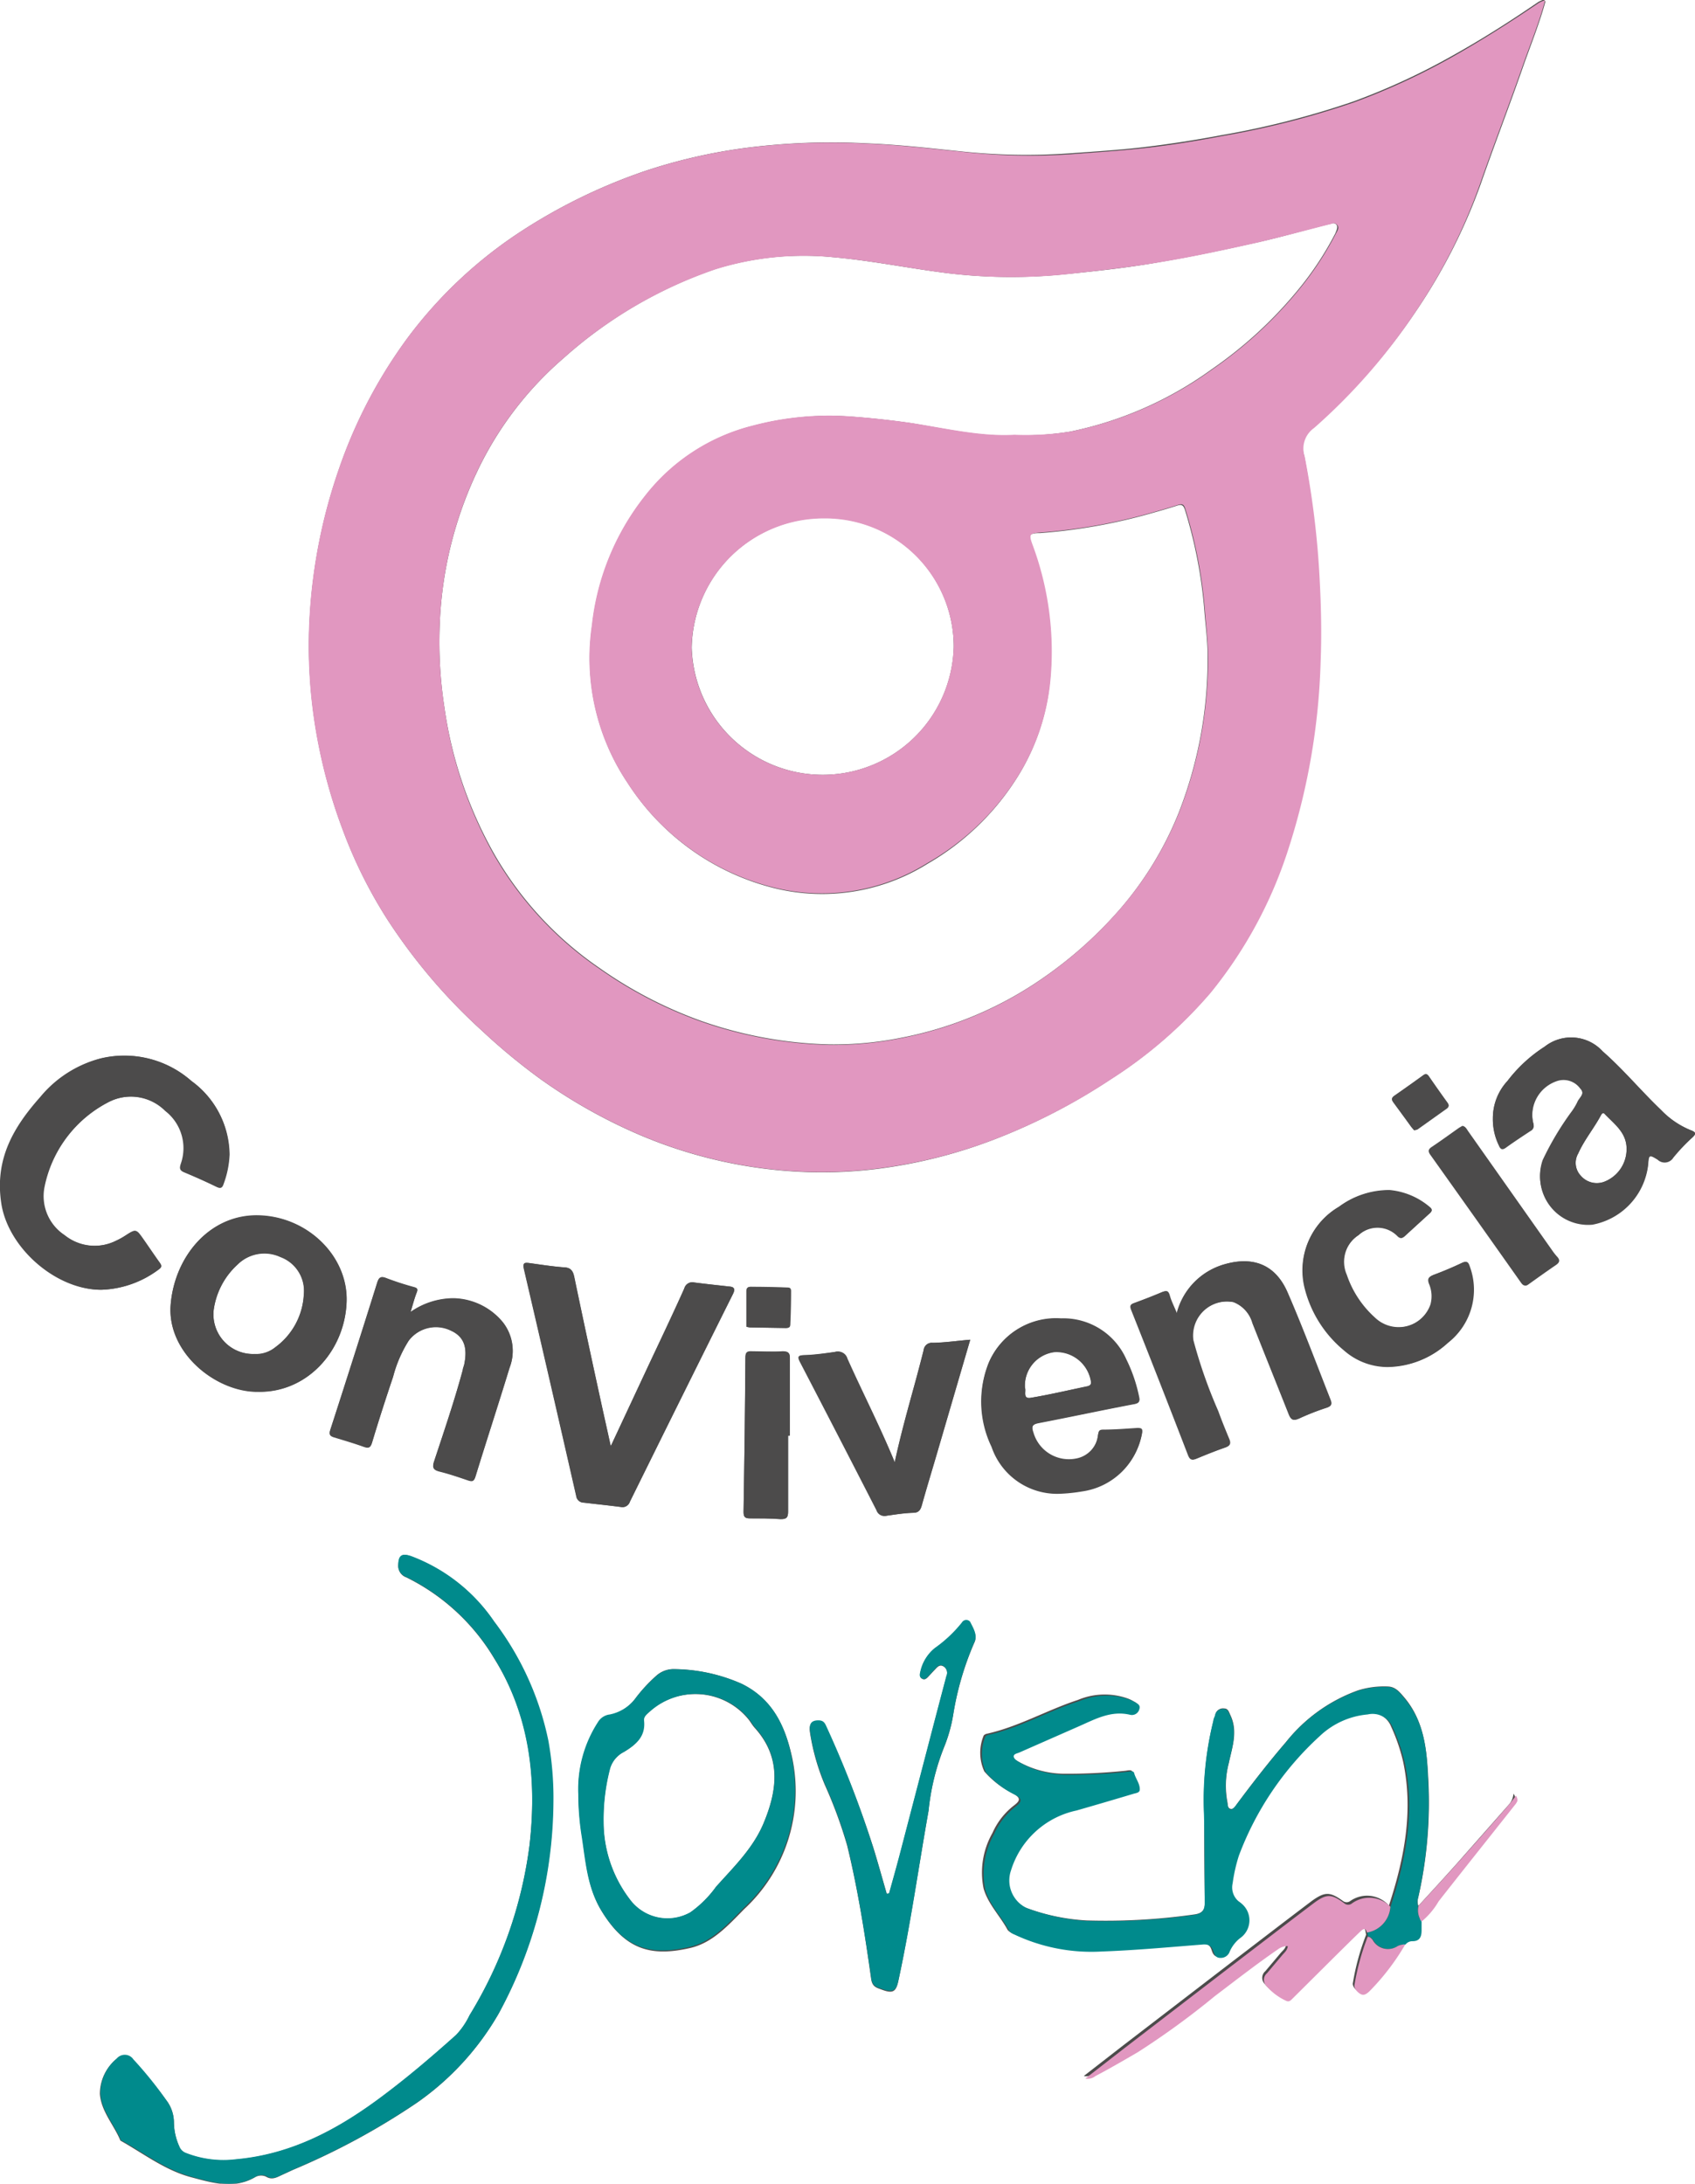 <svg xmlns="http://www.w3.org/2000/svg" viewBox="0 0 141.22 181.92"><defs><style>.cls-1{fill:#4c4b4b;}.cls-1,.cls-2,.cls-3{fill-rule:evenodd;}.cls-2{fill:#008a8c;}.cls-3{fill:#e197c0;}</style></defs><title>logo_convivencia</title><g id="Capa_1" data-name="Capa 1"><path class="cls-1" d="M41.22,135.15a14.53,14.53,0,0,0-6.93-5.45c-.77-.29-1-.06-1.06.75a1,1,0,0,0,.67,1,17.56,17.56,0,0,1,7.34,6.78c3,4.79,3.55,10.06,2.93,15.53a35.82,35.82,0,0,1-5,14.19,6.31,6.31,0,0,1-1.12,1.64c-2.11,1.89-4.27,3.73-6.56,5.41-3.53,2.58-7.3,4.54-11.76,4.95a8.55,8.55,0,0,1-4.18-.52.93.93,0,0,1-.56-.55,5,5,0,0,1-.45-2A3.09,3.09,0,0,0,13.9,175a32.45,32.45,0,0,0-2.78-3.36.86.86,0,0,0-1.37-.07,3.79,3.79,0,0,0-1.38,2.91c.11,1.47,1.17,2.58,1.71,3.89,0,0,.08.05.12.07,1.9,1.08,3.67,2.44,5.83,3,1.73.46,3.49,1,5.24,0a1,1,0,0,1,.93-.07c.49.3.87.09,1.29-.11l1-.46a59.17,59.17,0,0,0,10.24-5.54,23,23,0,0,0,6.85-7.46,37.38,37.38,0,0,0,4.54-17.58,27,27,0,0,0-.42-5.09A24.6,24.6,0,0,0,41.22,135.15Z" transform="translate(-0.05 -0.04)"/><path class="cls-1" d="M61.83,140.31a14.2,14.2,0,0,0-5.74-1.22,2.17,2.17,0,0,0-1.35.54A12.72,12.72,0,0,0,53,141.52a3.55,3.55,0,0,1-2.12,1.39,1.34,1.34,0,0,0-1,.65,10.27,10.27,0,0,0-1.63,6,22.62,22.62,0,0,0,.32,3.61c.31,2.08.46,4.19,1.61,6.09,2,3.27,4.17,3.8,7.36,3.07,1.87-.42,3.19-1.9,4.51-3.24a13.4,13.4,0,0,0,4-12.62C65.47,143.8,64.37,141.55,61.83,140.31ZM63.64,152c-.88,2.06-2.48,3.6-3.94,5.24a9.16,9.16,0,0,1-2.14,2.13,3.89,3.89,0,0,1-4.9-.9,10.65,10.65,0,0,1-2.33-6.64,16.72,16.72,0,0,1,.53-4.46A2.26,2.26,0,0,1,52,146c1-.59,1.81-1.29,1.66-2.62,0-.35.29-.56.52-.77a5.72,5.72,0,0,1,8.27.72c.16.22.3.46.48.66C65.17,146.47,64.82,149.2,63.64,152Z" transform="translate(-0.05 -0.04)"/><path class="cls-1" d="M80.2,135.24a11,11,0,0,1-2.25,2.12,3.46,3.46,0,0,0-1.22,2c0,.18-.09.4.13.53s.38,0,.52-.15.37-.4.56-.6.38-.44.68-.29a.64.64,0,0,1,.29.83q-.69,2.61-1.37,5.22-1.25,4.79-2.5,9.58c-.29,1.11-.61,2.22-.91,3.32h-.2c-.37-1.27-.72-2.55-1.11-3.81a87.18,87.18,0,0,0-3.95-10.11c-.13-.29-.27-.47-.65-.46-.74,0-.75.48-.68,1a18.41,18.41,0,0,0,1.23,4.32,38.14,38.14,0,0,1,1.86,5.05c.9,3.67,1.48,7.39,2,11.12.1.69.48.73.92.9.87.32,1.15.18,1.34-.71,1-4.7,1.68-9.46,2.52-14.19a19.6,19.6,0,0,1,1.29-5.29,12.51,12.51,0,0,0,.76-2.69,24.83,24.83,0,0,1,1.75-6c.31-.6-.08-1.19-.34-1.72A.42.42,0,0,0,80.2,135.24Z" transform="translate(-0.05 -0.04)"/><path class="cls-1" d="M125.64,150.52q-2.1,2.38-4.2,4.76c-1.06,1.19-2.14,2.36-3.22,3.54a1.26,1.26,0,0,1,0-.73,35.76,35.76,0,0,0,.82-10c-.12-2.38-.37-4.73-2-6.65-.38-.44-.72-.88-1.36-.9a7.28,7.28,0,0,0-2.48.32,13.46,13.46,0,0,0-6,4.3c-1.43,1.66-2.78,3.4-4.09,5.16-.14.19-.29.49-.55.41s-.2-.36-.25-.58a7.35,7.35,0,0,1,.12-3.23c.28-1.33.78-2.64.13-4-.12-.25-.18-.55-.52-.55a.65.65,0,0,0-.73.5c0,.17-.11.33-.15.49a27.33,27.33,0,0,0-.78,7.84c0,2.44,0,4.89.06,7.33,0,.63-.22.91-.88,1a52.42,52.42,0,0,1-9,.5A17.24,17.24,0,0,1,85.59,159a2.55,2.55,0,0,1-1.45-3.22,7.3,7.3,0,0,1,5.47-5q2.38-.68,4.74-1.39c.2-.06.51-.08.52-.35,0-.51-.34-.91-.47-1.38-.07-.24-.44-.1-.67-.09a46.8,46.8,0,0,1-5,.24,7.93,7.93,0,0,1-3.95-1.08c-.19-.12-.44-.25-.41-.48s.29-.23.47-.3l5-2.2c1.35-.58,2.66-1.32,4.23-.94a.64.64,0,0,0,.76-.45c.14-.41-.21-.5-.45-.65a2.57,2.57,0,0,0-.4-.18,5.74,5.74,0,0,0-4.12.13c-2.57.84-4.94,2.23-7.6,2.82a.48.48,0,0,0-.25.14,3.73,3.73,0,0,0,.05,3,7.83,7.83,0,0,0,2.45,1.87c.63.36.49.6.05.94a5.9,5.9,0,0,0-1.82,2.31,6.66,6.66,0,0,0-.74,4.64c.38,1.3,1.37,2.27,2,3.44a1,1,0,0,0,.42.29,15,15,0,0,0,7.26,1.42c2.81-.11,5.61-.37,8.41-.58.47,0,.75.07.9.53.09.27.19.57.58.58a.78.78,0,0,0,.8-.54,2.93,2.93,0,0,1,.84-1.09,1.81,1.81,0,0,0,0-3,1.52,1.52,0,0,1-.6-1.59,13.32,13.32,0,0,1,.52-2.3,25.72,25.72,0,0,1,6.73-9.95,6.64,6.64,0,0,1,4-1.81,1.81,1.81,0,0,1,2.09,1.1,15.15,15.15,0,0,1,1,2.91c.88,4.14.09,8.12-1.18,12a2.44,2.44,0,0,0-3.22-.38.5.5,0,0,1-.61,0c-1.09-.78-1.5-.79-2.6,0-2.29,1.73-4.56,3.48-6.84,5.22l-8.88,6.82-3.27,2.54a1,1,0,0,0,.83-.2c1.22-.59,2.38-1.27,3.55-2a67.25,67.25,0,0,0,6.39-4.62c1.74-1.32,3.46-2.66,5.26-3.9a1.31,1.31,0,0,1,.82-.27c0,.34-.26.52-.45.74l-1.28,1.52a.72.72,0,0,0-.1,1,4.82,4.82,0,0,0,1.68,1.29c.24.12.37,0,.51-.14l3.5-3.48c.72-.71,1.43-1.42,2.16-2.12.19-.18.44-.43.58.06l.07.35a20.12,20.12,0,0,0-1.1,4c-.07.27.2.6.5.76s.5,0,.72-.2a19.54,19.54,0,0,0,3-3.91.72.72,0,0,1,.57-.28c.63,0,.77-.39.77-.91,0-.24,0-.48,0-.73a6.18,6.18,0,0,0,1.37-1.68c2.14-2.73,4.3-5.43,6.45-8.15.1-.13.27-.24,0-.65C126.09,150,125.88,150.26,125.64,150.52Z" transform="translate(-0.05 -0.04)"/><path class="cls-1" d="M28.64,69.25a38.91,38.91,0,0,0,3.77,7.52,47.25,47.25,0,0,0,7.82,9.16,50.78,50.78,0,0,0,4.84,4,44,44,0,0,0,8.68,4.83,38.93,38.93,0,0,0,13.69,2.93,37.27,37.27,0,0,0,6.77-.42A41.52,41.52,0,0,0,82.8,95a50.09,50.09,0,0,0,9.79-5.05,37.36,37.36,0,0,0,8.27-7.18,36.63,36.63,0,0,0,6.35-11.58A55.79,55.79,0,0,0,110,55.13c.09-2.26,0-4.54-.08-6.81A73.07,73.07,0,0,0,108.71,38a2.09,2.09,0,0,1,.78-2.37A49,49,0,0,0,118,26a47.34,47.34,0,0,0,5.41-10.61c1.15-3.3,2.41-6.56,3.56-9.86.63-1.79,1.34-3.54,1.84-5.37L128.68,0a2.81,2.81,0,0,0-.47.21c-2.29,1.57-4.63,3.06-7.06,4.42a55.86,55.86,0,0,1-8.33,3.86,71.14,71.14,0,0,1-11,2.81q-3.22.61-6.47,1c-2.07.24-4.16.37-6.25.52A51.24,51.24,0,0,1,80,12.64c-2.59-.27-5.18-.56-7.78-.66a55.91,55.91,0,0,0-10.11.39,45.29,45.29,0,0,0-8.24,1.89,46.31,46.31,0,0,0-10.32,5,37,37,0,0,0-9.49,8.87,40.71,40.71,0,0,0-5.74,10.91,45.36,45.36,0,0,0-2.46,12.31,42.42,42.42,0,0,0,.6,10A44.43,44.43,0,0,0,28.64,69.25ZM36.69,52a32.52,32.52,0,0,1,3.46-13.38A28.68,28.68,0,0,1,47,29.88a36.88,36.88,0,0,1,12.64-7.42,24.76,24.76,0,0,1,9.75-1c3.21.28,6.36.93,9.55,1.33a44.37,44.37,0,0,0,10,.08c2.59-.26,5.18-.54,7.74-1,2.76-.46,5.5-1.05,8.22-1.66,1.94-.43,3.86-1,5.78-1.47.24-.06.51-.2.7,0s0,.54-.08.75a26.39,26.39,0,0,1-3.11,4.71,35,35,0,0,1-7.18,6.6A30.48,30.48,0,0,1,89.2,36a24.13,24.13,0,0,1-4.63.3c-2.81.15-5.67-.53-8.56-1-1.73-.25-3.45-.44-5.2-.56a24.78,24.78,0,0,0-8,.77,16.43,16.43,0,0,0-9,5.86,21,21,0,0,0-4.42,10.77,18.64,18.64,0,0,0,2.94,13.1A20.38,20.38,0,0,0,64.44,74a16.57,16.57,0,0,0,12.89-2A21.5,21.5,0,0,0,85,64.48a18.27,18.27,0,0,0,2.52-7.65,25.51,25.51,0,0,0-1.49-11.38c-.31-.88-.23-1,.68-1a46.24,46.24,0,0,0,9.12-1.61c.78-.22,1.56-.44,2.33-.69.36-.11.49,0,.61.35a38.93,38.93,0,0,1,1.62,8.37c.1,1.32.29,2.64.27,4a34.92,34.92,0,0,1-2.41,12.89,28.4,28.4,0,0,1-4.87,8A34.34,34.34,0,0,1,87,81.48a30.83,30.83,0,0,1-11.79,5,28.56,28.56,0,0,1-6.08.57,34.72,34.72,0,0,1-10.61-1.94,35.38,35.38,0,0,1-8.54-4.44,29,29,0,0,1-8.74-9.46A34.68,34.68,0,0,1,37.08,59,35.68,35.68,0,0,1,36.69,52Zm42.82,2a10.92,10.92,0,0,1-21.83,0,11,11,0,0,1,11-10.81A10.71,10.71,0,0,1,79.51,54Z" transform="translate(-0.05 -0.04)"/><path class="cls-1" d="M13.24,105.81c.3-.2.24-.35.08-.58-.46-.64-.9-1.3-1.35-1.94-.61-.87-.62-.87-1.49-.31a5.94,5.94,0,0,1-.78.43,4,4,0,0,1-4.31-.47,3.88,3.88,0,0,1-1.67-4,10.22,10.22,0,0,1,5.41-7.11,4.06,4.06,0,0,1,4.68.76A3.92,3.92,0,0,1,15.11,97c-.11.36-.11.52.26.67.91.38,1.81.78,2.69,1.21.33.16.48.1.59-.24a8,8,0,0,0,.5-2.44A7.65,7.65,0,0,0,16,90.1a8.44,8.44,0,0,0-7.52-1.88,9.67,9.67,0,0,0-5,3.2c-2.25,2.53-3.79,5.3-3.25,8.89s4.53,7.18,8.29,7.18A8.39,8.39,0,0,0,13.24,105.81Z" transform="translate(-0.05 -0.04)"/><path class="cls-1" d="M48.71,125.22c1,.12,2.06.23,3.08.36a.64.64,0,0,0,.74-.43q4.28-8.66,8.59-17.31c.25-.5,0-.58-.36-.63-1-.11-1.91-.2-2.86-.33a.69.69,0,0,0-.83.49c-1,2.3-2.13,4.59-3.2,6.88l-2.93,6.27c-.29-1.33-.54-2.43-.78-3.53Q49,111.71,47.9,106.41c-.1-.48-.28-.75-.83-.79-1-.07-2-.23-2.93-.36-.43-.06-.54,0-.42.52q2.2,9.43,4.35,18.88A.64.64,0,0,0,48.71,125.22Z" transform="translate(-0.05 -0.04)"/><path class="cls-1" d="M140.92,94.2a7.14,7.14,0,0,1-2.48-1.69c-1.66-1.59-3.13-3.37-4.86-4.88a3.56,3.56,0,0,0-4.84-.39,12.05,12.05,0,0,0-3.09,2.85,4.56,4.56,0,0,0-1.22,3.11,4.9,4.9,0,0,0,.49,2.26c.12.29.26.44.59.2.68-.49,1.38-.95,2.08-1.41a.45.45,0,0,0,.22-.55,3,3,0,0,1,1.89-3.57,1.71,1.71,0,0,1,2,.59c.49.52-.08.84-.23,1.23a5,5,0,0,1-.5.82,24.39,24.39,0,0,0-2.38,4,4,4,0,0,0,4.13,5.3,5.73,5.73,0,0,0,4.65-5c.06-.82.08-.85.79-.41a.85.85,0,0,0,1.31-.18A18.38,18.38,0,0,1,141,94.84C141.32,94.55,141.42,94.38,140.92,94.2Zm-7.22,4.29a1.76,1.76,0,0,1-1.95-.51,1.56,1.56,0,0,1-.21-1.85c.51-1.12,1.3-2.08,1.88-3.16.07-.14.18-.29.33-.13.79.85,1.82,1.55,1.82,2.9A2.91,2.91,0,0,1,133.7,98.49Z" transform="translate(-0.05 -0.04)"/><path class="cls-1" d="M14.27,108.71c-.33,4,3.79,7.31,7.3,7.26,4.12.09,7.2-3.43,7.36-7.45.16-3.83-3.29-7.2-7.45-7.24C17.47,101.25,14.6,104.76,14.27,108.71Zm3.59.43a6.27,6.27,0,0,1,2-3.78,3.17,3.17,0,0,1,3.56-.62,3,3,0,0,1,1.95,3.11A5.82,5.82,0,0,1,23,112.26a2.56,2.56,0,0,1-1.7.58A3.3,3.3,0,0,1,17.86,109.14Z" transform="translate(-0.05 -0.04)"/><path class="cls-1" d="M86.61,118.6c2.65-.51,5.29-1.08,7.94-1.58.42-.08.46-.23.38-.57a12.82,12.82,0,0,0-1.07-3.13,5.74,5.74,0,0,0-5.44-3.41,6.07,6.07,0,0,0-6,3.67,8.68,8.68,0,0,0,.24,7,5.77,5.77,0,0,0,5.56,3.91,14,14,0,0,0,2-.2,5.88,5.88,0,0,0,4.95-4.74c.07-.38,0-.48-.38-.46-1,.06-1.92.11-2.88.14-.36,0-.35.2-.4.47a2.26,2.26,0,0,1-1.85,1.94,3.07,3.07,0,0,1-3.54-2.18C85.92,118.87,86.07,118.7,86.61,118.6Zm-.67-2.11c-.71.12-.37-.56-.49-.83a2.82,2.82,0,0,1,2.47-3,2.91,2.91,0,0,1,3,2.3c.07.3.07.49-.31.57C89.05,115.86,87.5,116.23,85.94,116.49Z" transform="translate(-0.05 -0.04)"/><path class="cls-1" d="M38.61,114.16c-.69,2.56-1.55,5.07-2.38,7.59-.17.51-.1.72.44.86.81.2,1.6.48,2.39.74.34.11.48.09.61-.32.93-3,1.91-6,2.84-9.06a3.86,3.86,0,0,0-.56-3.78,5.47,5.47,0,0,0-4.14-2,6.29,6.29,0,0,0-3.55,1.14c.2-.66.32-1.15.51-1.62.11-.28.06-.37-.23-.45a24,24,0,0,1-2.31-.75c-.5-.2-.63,0-.76.41q-1.93,6.11-3.89,12.21c-.13.39,0,.53.31.63.82.24,1.65.48,2.45.78.42.15.58.11.72-.36.55-1.83,1.14-3.65,1.75-5.47a10.52,10.52,0,0,1,1.3-3,2.84,2.84,0,0,1,3.51-.84c1.06.48,1.41,1.35,1.12,2.79C38.71,113.83,38.66,114,38.61,114.16Z" transform="translate(-0.05 -0.04)"/><path class="cls-1" d="M102.84,108.52a2.64,2.64,0,0,1,1.58,1.75c1,2.5,2,5,3,7.53.21.55.41.63.93.39a20.92,20.92,0,0,1,2.26-.88c.38-.13.44-.31.3-.66-1.18-3-2.3-6-3.56-8.9-1-2.35-2.88-3.1-5.34-2.36a5.72,5.72,0,0,0-3.9,4.06c-.25-.61-.46-1-.59-1.47s-.31-.43-.65-.28c-.75.31-1.5.61-2.27.89-.31.11-.4.22-.26.58q2.39,6,4.73,12.08c.16.41.31.46.68.31.79-.33,1.59-.65,2.4-.93.39-.14.48-.33.32-.71-.32-.77-.64-1.55-.92-2.33a40.75,40.75,0,0,1-2.07-5.9A2.84,2.84,0,0,1,102.84,108.52Z" transform="translate(-0.05 -0.04)"/><path class="cls-1" d="M113.23,102.95a2.32,2.32,0,0,1,3.27.1c.23.21.38.13.56,0l2.08-1.9c.18-.16.32-.3,0-.52a6,6,0,0,0-3.34-1.41,7,7,0,0,0-4.21,1.38,6.1,6.1,0,0,0-2.87,6.66,9.82,9.82,0,0,0,3.32,5.3,5.51,5.51,0,0,0,3.6,1.37,7.48,7.48,0,0,0,5-2,5.6,5.6,0,0,0,1.82-6.32c-.11-.38-.21-.54-.64-.34-.77.37-1.57.71-2.37,1-.39.15-.49.32-.35.71a2.61,2.61,0,0,1,.13,1.73,2.86,2.86,0,0,1-4.7,1.11,8.38,8.38,0,0,1-2.33-3.55A2.68,2.68,0,0,1,113.23,102.95Z" transform="translate(-0.05 -0.04)"/><path class="cls-1" d="M73.93,126.31c.73-.1,1.47-.21,2.2-.24.47,0,.61-.25.72-.64.4-1.44.84-2.87,1.26-4.31l2.77-9.47c-1.09.1-2.11.23-3.13.26a.68.68,0,0,0-.75.61q-.37,1.46-.77,2.92c-.56,2.06-1.14,4.11-1.64,6.42-1.27-3.07-2.7-5.82-4-8.63a.8.8,0,0,0-1-.56c-.85.12-1.71.23-2.57.27-.57,0-.51.21-.31.6q3.2,6.15,6.36,12.32A.69.69,0,0,0,73.93,126.31Z" transform="translate(-0.05 -0.04)"/><path class="cls-1" d="M65.26,112.65c-.86,0-1.73,0-2.59,0-.39,0-.5.12-.51.5Q62.11,119.55,62,126c0,.45.15.54.54.54.84,0,1.68,0,2.52.06.54,0,.66-.15.65-.66,0-2.1,0-4.2,0-6.29h.15c0-2.12,0-4.25,0-6.37C65.88,112.79,65.75,112.63,65.26,112.65Z" transform="translate(-0.05 -0.04)"/><path class="cls-1" d="M129.4,104.25l-7-9.93c-.13-.17-.21-.4-.47-.48l-.22.16c-.76.54-1.52,1.09-2.3,1.61-.3.2-.3.36-.1.65q3.79,5.32,7.56,10.66c.2.28.32.28.57.09.74-.53,1.48-1.06,2.23-1.57.31-.21.39-.4.12-.7A5,5,0,0,1,129.4,104.25Z" transform="translate(-0.05 -0.04)"/><path class="cls-1" d="M120.63,91.87q-.78-1.08-1.53-2.17c-.14-.2-.26-.24-.47-.09q-1.2.87-2.41,1.71c-.24.17-.24.31-.07.54.5.67,1,1.36,1.46,2,.08.11.18.22.27.32a1.58,1.58,0,0,0,.24-.1l2.47-1.76C120.8,92.19,120.77,92.06,120.63,91.87Z" transform="translate(-0.05 -0.04)"/><path class="cls-1" d="M65.61,107.31q-1.48,0-3-.06c-.29,0-.38.11-.38.39,0,.84,0,1.67,0,2.51,0,.14,0,.28,0,.42a1.59,1.59,0,0,0,.26.06l3,.05c.27,0,.32-.12.33-.36q0-1.33.06-2.66C65.93,107.41,65.86,107.31,65.61,107.31Z" transform="translate(-0.05 -0.04)"/><path class="cls-2" d="M118.49,160.12c0,.24,0,.48,0,.73,0,.52-.14.92-.77.91a.72.72,0,0,0-.57.28,1.16,1.16,0,0,0-.63.12,1.45,1.45,0,0,1-2.08-.52c-.12-.14-.22-.26-.41-.26l-.07-.35a2.33,2.33,0,0,0,1.95-2.15c1.27-3.93,2.05-7.91,1.18-12a15.15,15.15,0,0,0-1-2.91,1.81,1.81,0,0,0-2.09-1.1,6.64,6.64,0,0,0-4,1.81,25.72,25.72,0,0,0-6.73,9.95,13.32,13.32,0,0,0-.52,2.3,1.52,1.52,0,0,0,.6,1.59,1.81,1.81,0,0,1,0,3,2.93,2.93,0,0,0-.84,1.09.78.78,0,0,1-.8.54c-.39,0-.49-.31-.58-.58-.15-.45-.43-.57-.9-.53-2.8.22-5.6.48-8.41.58a15,15,0,0,1-7.26-1.42,1,1,0,0,1-.42-.29c-.63-1.17-1.62-2.14-2-3.44a6.66,6.66,0,0,1,.74-4.64,5.9,5.9,0,0,1,1.82-2.31c.44-.34.58-.58-.05-.94a7.83,7.83,0,0,1-2.45-1.87,3.73,3.73,0,0,1-.05-3,.48.48,0,0,1,.25-.14c2.66-.59,5-2,7.6-2.82a5.74,5.74,0,0,1,4.12-.13,2.57,2.57,0,0,1,.4.18c.24.15.59.24.45.65a.64.64,0,0,1-.76.45c-1.57-.38-2.89.35-4.23.94l-5,2.2c-.18.08-.45.11-.47.3s.22.36.41.48a7.93,7.93,0,0,0,3.95,1.08,46.8,46.8,0,0,0,5-.24c.23,0,.61-.16.67.09.13.48.49.88.47,1.38,0,.27-.32.29-.52.35q-2.37.71-4.74,1.39a7.3,7.3,0,0,0-5.47,5A2.55,2.55,0,0,0,85.59,159a17.24,17.24,0,0,0,4.95,1.07,52.41,52.41,0,0,0,9-.5c.66-.1.89-.38.88-1,0-2.44,0-4.89-.06-7.33a27.33,27.33,0,0,1,.78-7.84c0-.17.11-.33.15-.49a.65.65,0,0,1,.73-.5c.33,0,.4.3.52.55.65,1.36.15,2.68-.13,4a7.35,7.35,0,0,0-.12,3.23c.05.22.06.52.25.58s.41-.22.55-.41c1.32-1.76,2.66-3.49,4.09-5.16a13.46,13.46,0,0,1,6-4.3,7.28,7.28,0,0,1,2.48-.32c.65,0,1,.46,1.36.9,1.66,1.92,1.91,4.27,2,6.65a35.76,35.76,0,0,1-.82,10,1.26,1.26,0,0,0,0,.73A1.62,1.62,0,0,0,118.49,160.12Z" transform="translate(-0.05 -0.04)"/><path class="cls-2" d="M46.16,150.18a37.38,37.38,0,0,1-4.54,17.58,23,23,0,0,1-6.85,7.46,59.17,59.17,0,0,1-10.24,5.54l-1,.46c-.41.2-.8.41-1.29.11a1,1,0,0,0-.93.07c-1.75,1-3.51.47-5.24,0-2.16-.57-3.92-1.92-5.83-3,0,0-.11,0-.12-.07-.55-1.31-1.6-2.42-1.71-3.89a3.79,3.79,0,0,1,1.38-2.91.86.86,0,0,1,1.37.07A32.45,32.45,0,0,1,13.9,175a3.09,3.09,0,0,1,.64,1.85,5,5,0,0,0,.45,2,.93.93,0,0,0,.56.55,8.56,8.56,0,0,0,4.18.52c4.46-.4,8.23-2.36,11.76-4.95,2.29-1.68,4.44-3.51,6.56-5.41a6.31,6.31,0,0,0,1.12-1.64,35.82,35.82,0,0,0,5-14.19c.62-5.47,0-10.74-2.93-15.53a17.56,17.56,0,0,0-7.34-6.78,1,1,0,0,1-.67-1c0-.81.29-1,1.06-.75a14.53,14.53,0,0,1,6.93,5.45,24.6,24.6,0,0,1,4.52,9.94A27,27,0,0,1,46.16,150.18Z" transform="translate(-0.05 -0.04)"/><path class="cls-2" d="M48.23,149.52a10.27,10.27,0,0,1,1.63-6,1.34,1.34,0,0,1,1-.65A3.55,3.55,0,0,0,53,141.52a12.72,12.72,0,0,1,1.76-1.88,2.17,2.17,0,0,1,1.35-.54,14.2,14.2,0,0,1,5.74,1.22c2.54,1.24,3.64,3.49,4.16,6.11A13.4,13.4,0,0,1,62,159c-1.32,1.34-2.64,2.82-4.51,3.24-3.19.73-5.38.2-7.36-3.07-1.15-1.9-1.29-4-1.61-6.09A22.62,22.62,0,0,1,48.23,149.52Zm2.11,2.29a10.65,10.65,0,0,0,2.33,6.64,3.89,3.89,0,0,0,4.9.9,9.16,9.16,0,0,0,2.14-2.13c1.46-1.63,3.06-3.17,3.94-5.24,1.18-2.78,1.53-5.51-.67-8-.18-.2-.32-.44-.48-.66a5.72,5.72,0,0,0-8.27-.72c-.23.21-.55.42-.52.77.15,1.33-.65,2-1.66,2.62a2.26,2.26,0,0,0-1.16,1.37A16.72,16.72,0,0,0,50.34,151.81Z" transform="translate(-0.05 -0.04)"/><path class="cls-2" d="M74.12,157.77c.31-1.11.62-2.21.91-3.32q1.25-4.79,2.5-9.58.68-2.61,1.37-5.22a.64.64,0,0,0-.29-.83c-.31-.16-.5.1-.68.29s-.36.41-.56.6-.28.29-.52.15-.17-.35-.13-.53a3.46,3.46,0,0,1,1.22-2,11,11,0,0,0,2.25-2.12.42.42,0,0,1,.69-.06c.26.53.65,1.12.34,1.72a24.83,24.83,0,0,0-1.75,6,12.51,12.51,0,0,1-.76,2.69,19.6,19.6,0,0,0-1.29,5.29c-.84,4.73-1.49,9.49-2.52,14.19-.19.89-.48,1-1.34.71-.44-.16-.82-.21-.92-.9-.54-3.73-1.12-7.45-2-11.12a38.14,38.14,0,0,0-1.86-5.05,18.41,18.41,0,0,1-1.23-4.32c-.07-.53-.06-1,.68-1,.38,0,.52.17.65.46A87.18,87.18,0,0,1,72.81,154c.39,1.26.74,2.54,1.11,3.81Z" transform="translate(-0.05 -0.04)"/><path class="cls-3" d="M114,161.39c.19,0,.29.12.41.26a1.45,1.45,0,0,0,2.08.52,1.16,1.16,0,0,1,.63-.12,19.54,19.54,0,0,1-3,3.91c-.22.19-.43.36-.72.2s-.56-.5-.5-.76A20.12,20.12,0,0,1,114,161.39Z" transform="translate(-0.05 -0.04)"/><path class="cls-3" d="M118.49,160.12a1.62,1.62,0,0,1-.26-1.29c1.07-1.18,2.16-2.35,3.22-3.54q2.11-2.37,4.2-4.76c.23-.27.45-.56.71-.89.23.41.06.52,0,.65-2.15,2.72-4.31,5.42-6.45,8.15A6.18,6.18,0,0,1,118.49,160.12Z" transform="translate(-0.05 -0.04)"/><path class="cls-3" d="M115.89,158.89a2.33,2.33,0,0,1-1.95,2.15c-.14-.49-.39-.24-.58-.06-.73.7-1.44,1.41-2.16,2.12l-3.5,3.48c-.14.14-.27.26-.51.14a4.82,4.82,0,0,1-1.68-1.29.72.72,0,0,1,.1-1l1.28-1.52c.19-.22.42-.4.45-.74a1.31,1.31,0,0,0-.82.27c-1.8,1.24-3.52,2.58-5.26,3.9A67.26,67.26,0,0,1,94.86,171c-1.17.68-2.33,1.36-3.55,2a1,1,0,0,1-.83.2l3.27-2.54,8.88-6.82c2.28-1.74,4.55-3.49,6.84-5.22,1.1-.83,1.51-.82,2.6,0a.5.5,0,0,0,.61,0A2.44,2.44,0,0,1,115.89,158.89Z" transform="translate(-0.05 -0.04)"/><path class="cls-3" d="M128.77.11c-.49,1.83-1.21,3.58-1.84,5.37-1.15,3.3-2.41,6.56-3.56,9.86A47.34,47.34,0,0,1,118,26a49,49,0,0,1-8.47,9.7,2.09,2.09,0,0,0-.78,2.37A73.07,73.07,0,0,1,110,48.32c.12,2.27.17,4.54.08,6.81a55.78,55.78,0,0,1-2.82,16.05,36.63,36.63,0,0,1-6.35,11.58,37.36,37.36,0,0,1-8.27,7.18A50.09,50.09,0,0,1,82.8,95a41.52,41.52,0,0,1-8.61,2.25,37.27,37.27,0,0,1-6.77.42,38.93,38.93,0,0,1-13.69-2.93,44,44,0,0,1-8.68-4.83,50.78,50.78,0,0,1-4.84-4,47.25,47.25,0,0,1-7.82-9.16,38.91,38.91,0,0,1-3.77-7.52,44.42,44.42,0,0,1-2.18-7.87,42.42,42.42,0,0,1-.6-10,45.36,45.36,0,0,1,2.46-12.31,40.71,40.71,0,0,1,5.74-10.91,37,37,0,0,1,9.49-8.87,46.31,46.31,0,0,1,10.32-5,45.29,45.29,0,0,1,8.24-1.89A55.92,55.92,0,0,1,72.21,12c2.6.1,5.19.4,7.78.66a51.24,51.24,0,0,0,9.14.24c2.08-.16,4.17-.29,6.25-.52s4.32-.59,6.47-1a71.14,71.14,0,0,0,11-2.81,55.86,55.86,0,0,0,8.33-3.86c2.42-1.37,4.76-2.86,7.06-4.42a2.81,2.81,0,0,1,.47-.21ZM84.57,36.26A24.13,24.13,0,0,0,89.2,36a30.48,30.48,0,0,0,11.86-5.19,35,35,0,0,0,7.18-6.6,26.39,26.39,0,0,0,3.11-4.71c.11-.21.33-.51.08-.75s-.46,0-.7,0c-1.92.5-3.84,1-5.78,1.47-2.73.61-5.47,1.21-8.22,1.66-2.56.43-5.15.71-7.74,1a44.37,44.37,0,0,1-10-.08c-3.19-.4-6.34-1.06-9.55-1.33a24.76,24.76,0,0,0-9.75,1A36.88,36.88,0,0,0,47,29.88a28.68,28.68,0,0,0-6.88,8.78A32.52,32.52,0,0,0,36.69,52a35.68,35.68,0,0,0,.39,7A34.68,34.68,0,0,0,41.2,71.25a29,29,0,0,0,8.74,9.46,35.38,35.38,0,0,0,8.54,4.44,34.72,34.72,0,0,0,10.61,1.94,28.56,28.56,0,0,0,6.08-.57,30.83,30.83,0,0,0,11.79-5,34.33,34.33,0,0,0,6.46-5.81,28.4,28.4,0,0,0,4.87-8,34.92,34.92,0,0,0,2.41-12.89c0-1.33-.17-2.65-.27-4a38.93,38.93,0,0,0-1.62-8.37c-.12-.39-.25-.46-.61-.35-.77.25-1.55.47-2.33.69a46.24,46.24,0,0,1-9.12,1.61c-.91.07-1,.13-.68,1a25.51,25.51,0,0,1,1.49,11.38A18.27,18.27,0,0,1,85,64.48a21.5,21.5,0,0,1-7.7,7.47,16.57,16.57,0,0,1-12.89,2,20.38,20.38,0,0,1-12.11-8.73,18.64,18.64,0,0,1-2.94-13.1,21,21,0,0,1,4.42-10.77,16.43,16.43,0,0,1,9-5.86,24.78,24.78,0,0,1,8-.77c1.74.13,3.47.31,5.2.56C78.9,35.73,81.76,36.42,84.57,36.26ZM79.51,54A10.71,10.71,0,0,0,68.69,43.23,11,11,0,0,0,57.67,54a10.92,10.92,0,0,0,21.83,0Z" transform="translate(-0.05 -0.04)"/><path class="cls-1" d="M8.45,107.49c-3.76,0-7.72-3.49-8.29-7.18s1-6.36,3.25-8.89a9.67,9.67,0,0,1,5-3.2A8.44,8.44,0,0,1,16,90.1a7.65,7.65,0,0,1,3.18,6.14,8,8,0,0,1-.5,2.44c-.11.34-.26.4-.59.24-.88-.43-1.78-.83-2.69-1.21-.36-.15-.37-.31-.26-.67a3.92,3.92,0,0,0-1.29-4.46,4.06,4.06,0,0,0-4.68-.76,10.22,10.22,0,0,0-5.41,7.11,3.88,3.88,0,0,0,1.67,4,4,4,0,0,0,4.31.47,5.94,5.94,0,0,0,.78-.43c.87-.56.88-.56,1.49.31.45.64.89,1.3,1.35,1.94.16.23.22.37-.08.58A8.39,8.39,0,0,1,8.45,107.49Z" transform="translate(-0.05 -0.04)"/><path class="cls-1" d="M50.93,120.53l2.93-6.27c1.07-2.29,2.16-4.58,3.2-6.88a.69.69,0,0,1,.83-.49c1,.12,1.91.22,2.86.33.41,0,.61.13.36.63q-4.32,8.64-8.59,17.31a.64.64,0,0,1-.74.43c-1-.13-2.05-.24-3.08-.36a.64.64,0,0,1-.65-.56q-2.15-9.45-4.35-18.88c-.11-.48,0-.57.42-.52,1,.13,2,.29,2.93.36.56,0,.73.31.83.79Q49,111.71,50.15,117C50.39,118.1,50.64,119.2,50.93,120.53Z" transform="translate(-0.05 -0.04)"/><path class="cls-1" d="M124.43,93.2a4.56,4.56,0,0,1,1.22-3.11,12.05,12.05,0,0,1,3.09-2.85,3.56,3.56,0,0,1,4.84.39c1.73,1.52,3.19,3.3,4.86,4.88a7.14,7.14,0,0,0,2.48,1.69c.51.18.41.35.11.63a18.39,18.39,0,0,0-1.57,1.56.85.85,0,0,1-1.31.18c-.71-.44-.73-.41-.79.41a5.73,5.73,0,0,1-4.65,5,4,4,0,0,1-4.13-5.3,24.39,24.39,0,0,1,2.38-4,5,5,0,0,0,.5-.82c.15-.39.72-.71.23-1.23a1.71,1.71,0,0,0-2-.59,3,3,0,0,0-1.89,3.57.45.45,0,0,1-.22.55c-.7.46-1.4.92-2.08,1.41-.33.24-.47.09-.59-.2A4.9,4.9,0,0,1,124.43,93.2Zm11.14,2.55c0-1.35-1-2.05-1.82-2.9-.15-.16-.26,0-.33.13-.58,1.08-1.37,2-1.88,3.16a1.56,1.56,0,0,0,.21,1.85,1.76,1.76,0,0,0,1.95.51A2.91,2.91,0,0,0,135.57,95.75Z" transform="translate(-0.05 -0.04)"/><path class="cls-1" d="M21.57,116c-3.51.05-7.63-3.25-7.3-7.26s3.21-7.46,7.2-7.42c4.16,0,7.61,3.41,7.45,7.24C28.76,112.55,25.68,116.06,21.57,116Zm-.27-3.13a2.56,2.56,0,0,0,1.7-.58,5.82,5.82,0,0,0,2.36-4.41,3,3,0,0,0-1.95-3.11,3.17,3.17,0,0,0-3.56.62,6.27,6.27,0,0,0-2,3.78A3.3,3.3,0,0,0,21.3,112.84Z" transform="translate(-0.05 -0.04)"/><path class="cls-1" d="M88.25,124.45a5.77,5.77,0,0,1-5.56-3.91,8.68,8.68,0,0,1-.24-7,6.07,6.07,0,0,1,6-3.67,5.74,5.74,0,0,1,5.44,3.41,12.82,12.82,0,0,1,1.07,3.13c.08.34,0,.49-.38.57-2.65.51-5.29,1.07-7.94,1.58-.54.1-.68.27-.49.81a3.07,3.07,0,0,0,3.54,2.18,2.26,2.26,0,0,0,1.85-1.94c.05-.26,0-.46.4-.47,1,0,1.93-.08,2.88-.14.37,0,.45.08.38.46a5.88,5.88,0,0,1-4.95,4.74A14,14,0,0,1,88.25,124.45Zm-2.81-8.79c.12.27-.21.95.49.83,1.57-.26,3.11-.63,4.67-.93.38-.08.38-.26.31-.57a2.91,2.91,0,0,0-3-2.3A2.82,2.82,0,0,0,85.44,115.66Z" transform="translate(-0.05 -0.04)"/><path class="cls-1" d="M34.25,109.36a6.29,6.29,0,0,1,3.55-1.14,5.47,5.47,0,0,1,4.14,2A3.86,3.86,0,0,1,42.5,114c-.92,3-1.91,6-2.84,9.06-.13.41-.26.43-.61.32-.79-.27-1.58-.54-2.39-.74-.54-.14-.61-.35-.44-.86.83-2.52,1.68-5,2.38-7.59,0-.17.09-.33.13-.5.29-1.44-.06-2.31-1.12-2.79a2.84,2.84,0,0,0-3.51.84,10.52,10.52,0,0,0-1.3,3c-.61,1.81-1.2,3.63-1.75,5.47-.14.47-.3.51-.72.36-.81-.29-1.63-.53-2.45-.78-.35-.11-.44-.24-.31-.63q2-6.1,3.89-12.21c.13-.42.27-.62.76-.41a24,24,0,0,0,2.31.75c.29.08.34.17.23.45C34.58,108.21,34.45,108.71,34.25,109.36Z" transform="translate(-0.05 -0.04)"/><path class="cls-1" d="M98.08,109.45a5.72,5.72,0,0,1,3.9-4.06c2.47-.73,4.33,0,5.34,2.36,1.26,2.93,2.38,5.93,3.56,8.9.14.35.08.52-.3.66a20.92,20.92,0,0,0-2.26.88c-.52.25-.72.17-.93-.39-1-2.52-2-5-3-7.53a2.64,2.64,0,0,0-1.58-1.75,2.84,2.84,0,0,0-3.38,3.17,40.75,40.75,0,0,0,2.07,5.9c.29.78.6,1.56.92,2.33.16.38.08.57-.32.71-.81.28-1.61.61-2.4.93-.37.15-.52.1-.68-.31q-2.33-6.05-4.73-12.08c-.14-.36-.05-.47.26-.58.76-.28,1.52-.57,2.27-.89.34-.14.53-.11.65.28S97.83,108.84,98.08,109.45Z" transform="translate(-0.05 -0.04)"/><path class="cls-1" d="M115.67,113.89a5.51,5.51,0,0,1-3.6-1.37,9.82,9.82,0,0,1-3.32-5.3,6.1,6.1,0,0,1,2.87-6.66,7,7,0,0,1,4.21-1.38,6,6,0,0,1,3.34,1.41c.28.22.15.35,0,.52l-2.08,1.9c-.18.17-.33.24-.56,0a2.32,2.32,0,0,0-3.27-.1,2.68,2.68,0,0,0-1,3.33,8.38,8.38,0,0,0,2.33,3.55,2.86,2.86,0,0,0,4.7-1.11,2.61,2.61,0,0,0-.13-1.73c-.14-.39,0-.56.35-.71.8-.3,1.6-.64,2.37-1,.43-.2.53,0,.64.34a5.6,5.6,0,0,1-1.82,6.32A7.48,7.48,0,0,1,115.67,113.89Z" transform="translate(-0.05 -0.04)"/><path class="cls-1" d="M74.6,121.86c.5-2.31,1.07-4.36,1.64-6.42q.4-1.45.77-2.92a.68.68,0,0,1,.75-.61c1,0,2-.17,3.13-.26l-2.77,9.47c-.42,1.44-.86,2.87-1.26,4.31-.11.39-.25.63-.72.64-.73,0-1.47.14-2.2.24a.69.69,0,0,1-.8-.45q-3.16-6.17-6.36-12.32c-.2-.39-.26-.58.31-.6.86,0,1.72-.15,2.57-.27a.8.8,0,0,1,1,.56C71.9,116,73.33,118.79,74.6,121.86Z" transform="translate(-0.05 -0.04)"/><path class="cls-1" d="M65.71,119.64c0,2.1,0,4.2,0,6.29,0,.51-.11.7-.65.66-.84-.07-1.68-.06-2.52-.06-.39,0-.55-.09-.54-.54q.11-6.44.15-12.88c0-.39.12-.52.51-.5.86,0,1.73.07,2.59,0,.49,0,.62.14.61.62,0,2.12,0,4.24,0,6.37Z" transform="translate(-0.05 -0.04)"/><path class="cls-1" d="M121.88,93.84c.27.08.35.3.47.48l7,9.93a5,5,0,0,0,.35.48c.27.3.19.49-.12.7-.76.51-1.5,1-2.23,1.57-.25.18-.37.18-.57-.09q-3.77-5.34-7.56-10.66c-.2-.28-.19-.45.1-.65.78-.52,1.53-1.07,2.3-1.61Z" transform="translate(-0.05 -0.04)"/><path class="cls-1" d="M117.87,94.21c-.09-.1-.19-.21-.27-.32-.49-.68-1-1.37-1.46-2-.17-.23-.16-.37.07-.54q1.21-.84,2.41-1.71c.21-.15.32-.11.47.09q.75,1.1,1.53,2.17c.14.19.18.33,0,.48l-2.47,1.76A1.58,1.58,0,0,1,117.87,94.21Z" transform="translate(-0.05 -0.04)"/><path class="cls-1" d="M62.26,110.56c0-.13,0-.28,0-.42,0-.84,0-1.67,0-2.51,0-.28.09-.4.38-.39q1.48,0,3,.06c.26,0,.33.1.32.35q0,1.33-.06,2.66c0,.24-.05.37-.33.36l-3-.05A1.58,1.58,0,0,1,62.26,110.56Z" transform="translate(-0.05 -0.04)"/></g></svg>